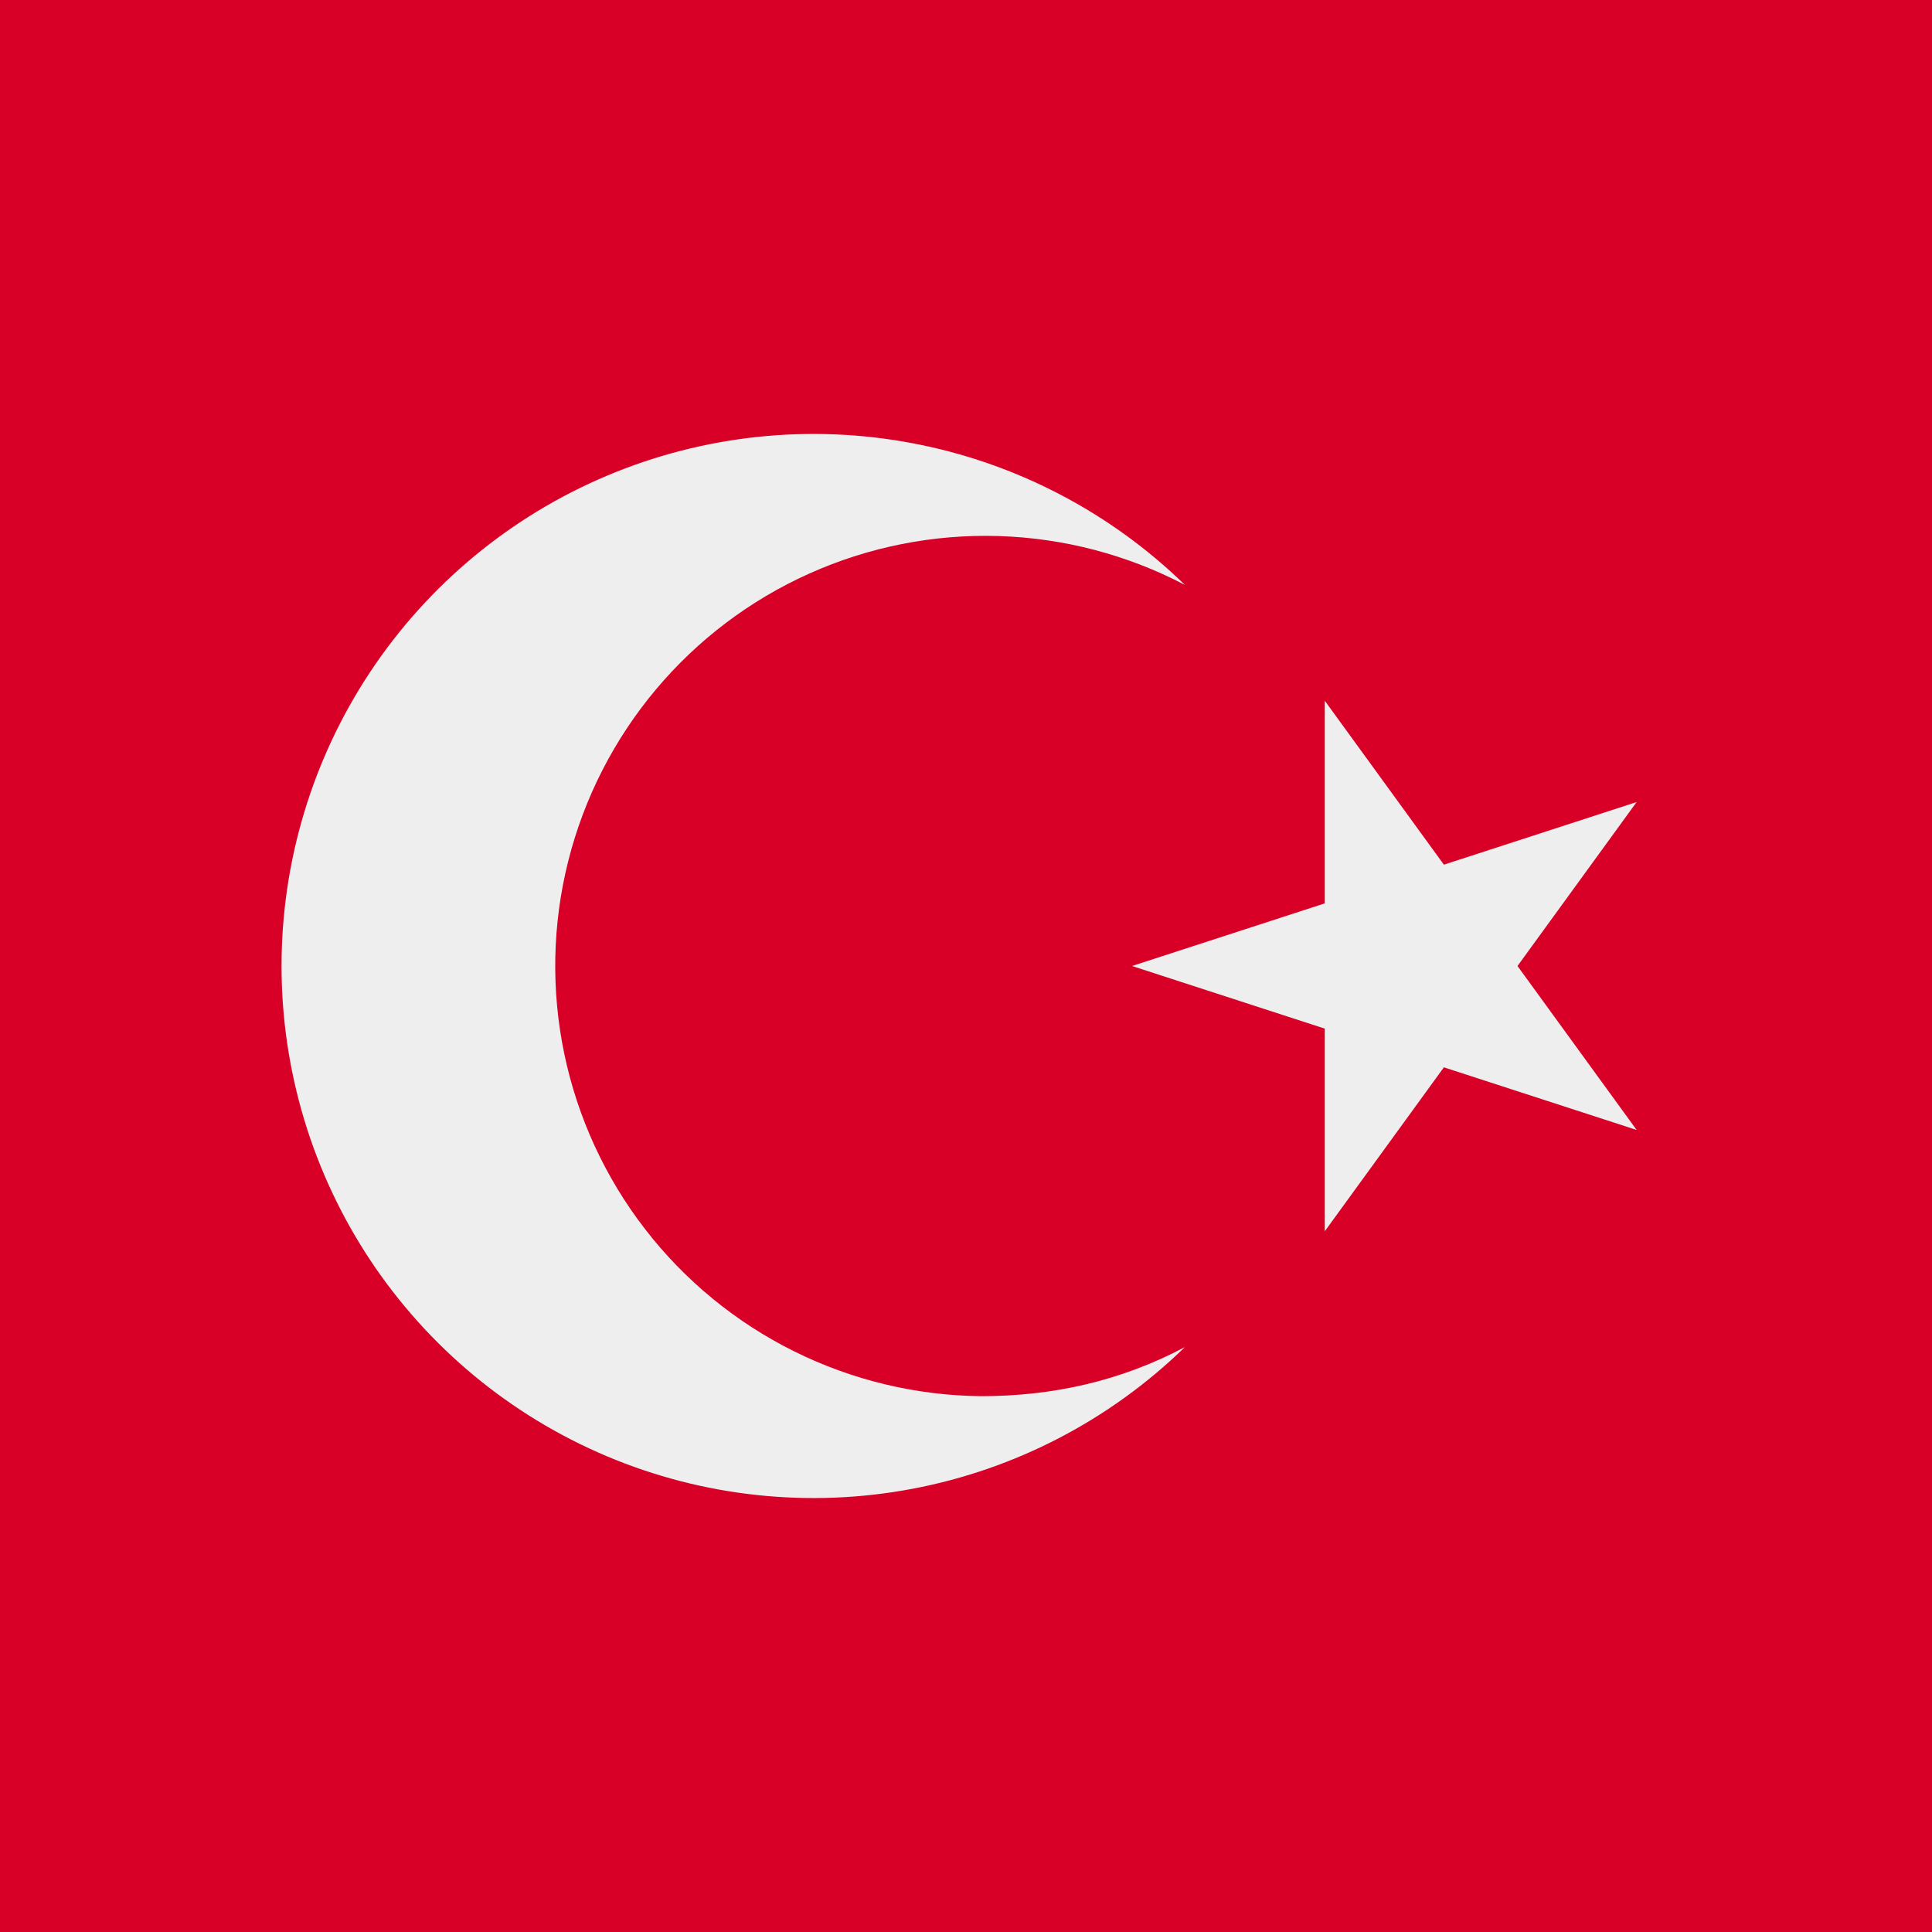 <svg width="512" height="512" viewBox="0 0 512 512" fill="none" xmlns="http://www.w3.org/2000/svg">
<rect width="512" height="512" fill="#d80027"/>
<path fill-rule="evenodd" clip-rule="evenodd" d="M210.356 358.068C225.789 365.747 242.763 369.827 260 370C279 370 297 366 314 357C294.137 376.349 269.009 389.412 241.76 394.554C214.511 399.697 186.351 396.69 160.802 385.911C135.253 375.131 113.45 357.058 98.12 333.951C82.79 310.844 74.613 283.73 74.613 256C74.613 228.27 82.79 201.156 98.12 178.049C113.45 154.942 135.253 136.869 160.802 126.089C186.351 115.31 214.511 112.303 241.76 117.446C269.009 122.588 294.137 135.651 314 155C298.727 147.007 281.839 142.583 264.609 142.058C247.379 141.534 230.254 144.925 214.523 151.974C198.792 159.024 184.865 169.549 173.789 182.758C162.713 195.968 154.777 211.517 150.577 228.236C146.378 244.955 146.025 262.408 149.545 279.284C153.065 296.159 160.366 312.016 170.899 325.662C181.432 339.308 194.923 350.388 210.356 358.068ZM351.077 239.404L300 256L351.077 272.596V326.302L382.645 282.853L433.723 299.449L402.155 256L433.723 212.551L382.645 229.147L351.077 185.698V239.404Z" fill="#eeeeee"/>
</svg>